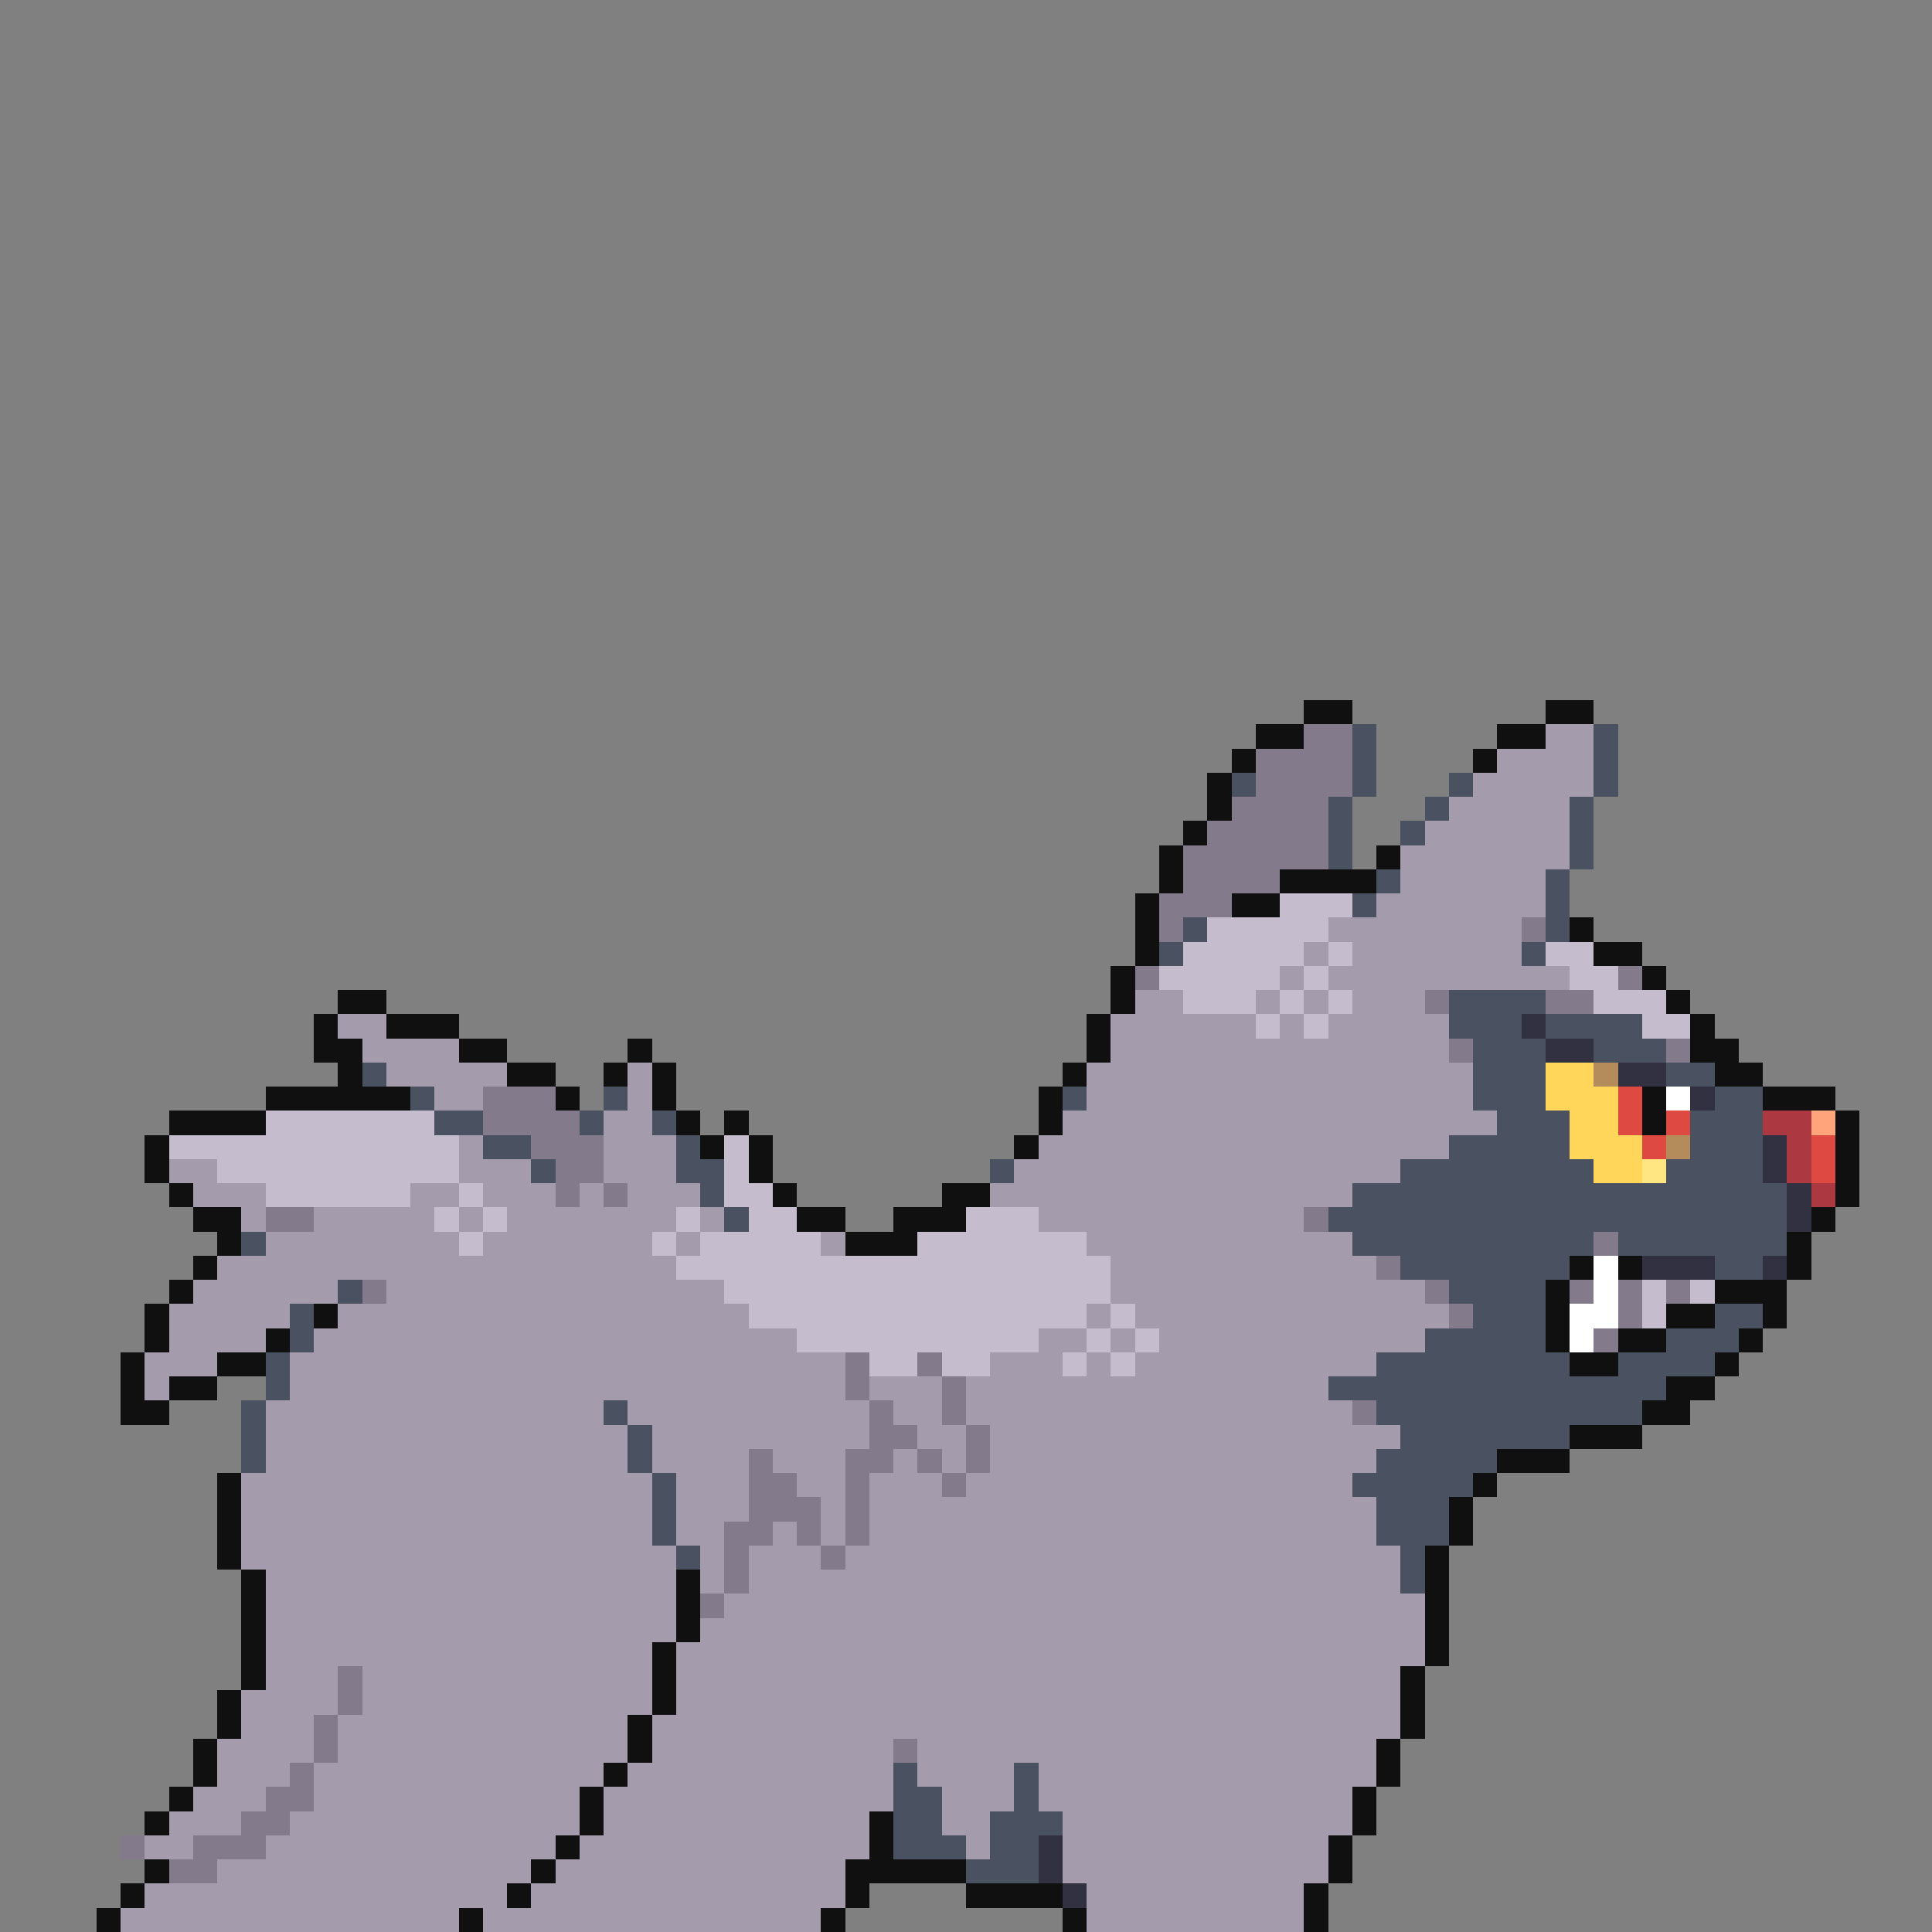 <svg xmlns="http://www.w3.org/2000/svg" viewBox="0 -0.5 80 80" shape-rendering="crispEdges">
<rect x="0" y="-0.5" width="80" height="80" fill="#808080" stroke="none"/>
<path stroke="#101010" d="M54 29h2M64 29h2M52 30h2M62 30h2M51 31h1M61 31h1M50 32h1M50 33h1M49 34h1M48 35h1M57 35h1M48 36h1M53 36h4M47 37h1M51 37h2M47 38h1M65 38h1M47 39h1M66 39h2M46 40h1M68 40h1M14 41h2M46 41h1M69 41h1M13 42h1M16 42h3M45 42h1M70 42h1M13 43h2M19 43h2M26 43h1M45 43h1M70 43h2M14 44h1M21 44h2M25 44h1M27 44h1M44 44h1M71 44h2M11 45h6M23 45h1M27 45h1M43 45h1M68 45h1M73 45h3M7 46h4M28 46h1M30 46h1M43 46h1M68 46h1M76 46h1M6 47h1M29 47h1M31 47h1M42 47h1M76 47h1M6 48h1M31 48h1M76 48h1M7 49h1M32 49h1M39 49h2M76 49h1M8 50h2M33 50h2M37 50h3M75 50h1M9 51h1M35 51h3M74 51h1M8 52h1M65 52h1M67 52h1M74 52h1M7 53h1M64 53h1M71 53h3M6 54h1M13 54h1M64 54h1M69 54h2M73 54h1M6 55h1M11 55h1M64 55h1M67 55h2M72 55h1M5 56h1M9 56h2M65 56h2M71 56h1M5 57h1M7 57h2M69 57h2M5 58h2M68 58h2M65 59h3M62 60h3M9 61h1M61 61h1M9 62h1M60 62h1M9 63h1M60 63h1M9 64h1M59 64h1M10 65h1M28 65h1M59 65h1M10 66h1M28 66h1M59 66h1M10 67h1M28 67h1M59 67h1M10 68h1M27 68h1M59 68h1M10 69h1M27 69h1M58 69h1M9 70h1M27 70h1M58 70h1M9 71h1M26 71h1M58 71h1M8 72h1M26 72h1M57 72h1M8 73h1M25 73h1M57 73h1M7 74h1M24 74h1M56 74h1M6 75h1M24 75h1M36 75h1M56 75h1M23 76h1M36 76h1M55 76h1M6 77h1M22 77h1M35 77h5M55 77h1M5 78h1M21 78h1M35 78h1M40 78h4M54 78h1M4 79h1M19 79h1M34 79h1M44 79h1M54 79h1" />
<path stroke="#837b8b" d="M54 30h2M52 31h4M52 32h4M51 33h4M50 34h5M49 35h6M49 36h4M48 37h3M48 38h1M63 38h1M47 40h1M67 40h1M59 41h1M64 41h2M60 43h1M69 43h1M20 45h3M20 46h4M22 47h3M23 48h2M23 49h1M25 49h1M11 50h2M54 50h1M66 51h1M57 52h1M15 53h1M59 53h1M65 53h1M67 53h1M69 53h1M60 54h1M67 54h1M66 55h1M35 56h1M38 56h1M35 57h1M39 57h1M36 58h1M39 58h1M56 58h1M36 59h2M40 59h1M31 60h1M35 60h2M38 60h1M40 60h1M31 61h2M35 61h1M39 61h1M31 62h3M35 62h1M30 63h2M33 63h1M35 63h1M30 64h1M34 64h1M30 65h1M29 66h1M14 69h1M14 70h1M13 71h1M13 72h1M37 72h1M12 73h1M11 74h2M10 75h2M5 76h1M8 76h3M7 77h2" />
<path stroke="#4a5262" d="M56 30h1M66 30h1M56 31h1M66 31h1M51 32h1M56 32h1M60 32h1M66 32h1M55 33h1M59 33h1M65 33h1M55 34h1M58 34h1M65 34h1M55 35h1M65 35h1M57 36h1M64 36h1M56 37h1M64 37h1M49 38h1M64 38h1M48 39h1M63 39h1M60 41h4M60 42h3M64 42h4M61 43h3M66 43h3M15 44h1M61 44h3M69 44h2M17 45h1M25 45h1M44 45h1M61 45h3M71 45h2M18 46h2M24 46h1M27 46h1M62 46h3M70 46h3M20 47h2M28 47h1M60 47h5M70 47h3M22 48h1M28 48h2M41 48h1M58 48h8M69 48h4M29 49h1M56 49h18M30 50h1M55 50h19M10 51h1M56 51h10M67 51h7M58 52h7M71 52h2M14 53h1M60 53h4M12 54h1M61 54h3M71 54h2M12 55h1M59 55h5M69 55h3M11 56h1M57 56h8M67 56h4M11 57h1M55 57h14M10 58h1M25 58h1M57 58h11M10 59h1M26 59h1M58 59h7M10 60h1M26 60h1M57 60h5M27 61h1M56 61h5M27 62h1M57 62h3M27 63h1M57 63h3M28 64h1M58 64h1M58 65h1M37 73h1M42 73h1M37 74h2M42 74h1M37 75h2M41 75h3M37 76h3M41 76h2M40 77h3" />
<path stroke="#a49cac" d="M64 30h2M62 31h4M61 32h5M60 33h5M59 34h6M58 35h7M58 36h6M57 37h7M55 38h8M54 39h1M56 39h7M53 40h1M55 40h10M47 41h2M52 41h1M54 41h1M56 41h3M14 42h2M46 42h6M53 42h1M55 42h5M15 43h4M46 43h14M16 44h5M26 44h1M45 44h16M18 45h2M26 45h1M45 45h16M25 46h2M44 46h18M19 47h1M25 47h3M43 47h17M7 48h2M19 48h3M25 48h3M42 48h16M8 49h3M17 49h2M20 49h3M24 49h1M26 49h3M41 49h15M10 50h1M13 50h5M19 50h1M21 50h7M29 50h1M43 50h11M11 51h8M20 51h7M28 51h1M34 51h1M45 51h11M9 52h19M46 52h11M8 53h6M16 53h14M46 53h13M7 54h5M14 54h17M45 54h1M47 54h13M7 55h4M13 55h20M43 55h2M46 55h1M48 55h11M6 56h3M12 56h23M41 56h3M45 56h1M47 56h10M6 57h1M12 57h23M36 57h3M40 57h15M11 58h14M26 58h10M37 58h2M40 58h16M11 59h15M27 59h9M38 59h2M41 59h17M11 60h15M27 60h4M32 60h3M37 60h1M39 60h1M41 60h16M10 61h17M28 61h3M33 61h2M36 61h3M40 61h16M10 62h17M28 62h3M34 62h1M36 62h21M10 63h17M28 63h2M32 63h1M34 63h1M36 63h21M10 64h18M29 64h1M31 64h3M35 64h23M11 65h17M29 65h1M31 65h27M11 66h17M30 66h29M11 67h17M29 67h30M11 68h16M28 68h31M11 69h3M15 69h12M28 69h30M10 70h4M15 70h12M28 70h30M10 71h3M14 71h12M27 71h31M9 72h4M14 72h12M27 72h10M38 72h19M9 73h3M13 73h12M26 73h11M38 73h4M43 73h14M8 74h3M13 74h11M25 74h12M39 74h3M43 74h13M7 75h3M12 75h12M25 75h11M39 75h2M44 75h12M6 76h2M11 76h12M24 76h12M40 76h1M44 76h11M9 77h13M23 77h12M44 77h11M6 78h15M22 78h13M45 78h9M5 79h14M20 79h14M45 79h9" />
<path stroke="#c5bdcd" d="M53 37h3M50 38h5M49 39h5M55 39h1M64 39h2M48 40h5M54 40h1M65 40h2M49 41h3M53 41h1M55 41h1M66 41h3M52 42h1M54 42h1M68 42h2M11 46h7M7 47h12M30 47h1M9 48h10M30 48h1M11 49h6M19 49h1M30 49h2M18 50h1M20 50h1M28 50h1M31 50h2M40 50h3M19 51h1M27 51h1M29 51h5M38 51h7M28 52h18M30 53h16M68 53h1M70 53h1M31 54h14M46 54h1M68 54h1M33 55h10M45 55h1M47 55h1M36 56h2M39 56h2M44 56h1M46 56h1" />
<path stroke="#313141" d="M63 42h1M64 43h2M67 44h2M70 45h1M73 47h1M73 48h1M74 49h1M74 50h1M68 52h3M73 52h1M43 76h1M43 77h1M44 78h1" />
<path stroke="#ffd55a" d="M64 44h2M64 45h3M65 46h2M65 47h3M66 48h2" />
<path stroke="#b48b5a" d="M66 44h1M69 47h1" />
<path stroke="#de4a41" d="M67 45h1M67 46h1M69 46h1M68 47h1M75 47h1M75 48h1" />
<path stroke="#ffffff" d="M69 45h1M66 52h1M66 53h1M65 54h2M65 55h1" />
<path stroke="#ac3941" d="M73 46h2M74 47h1M74 48h1M75 49h1" />
<path stroke="#ffa47b" d="M75 46h1" />
<path stroke="#ffe683" d="M68 48h1" />
</svg>